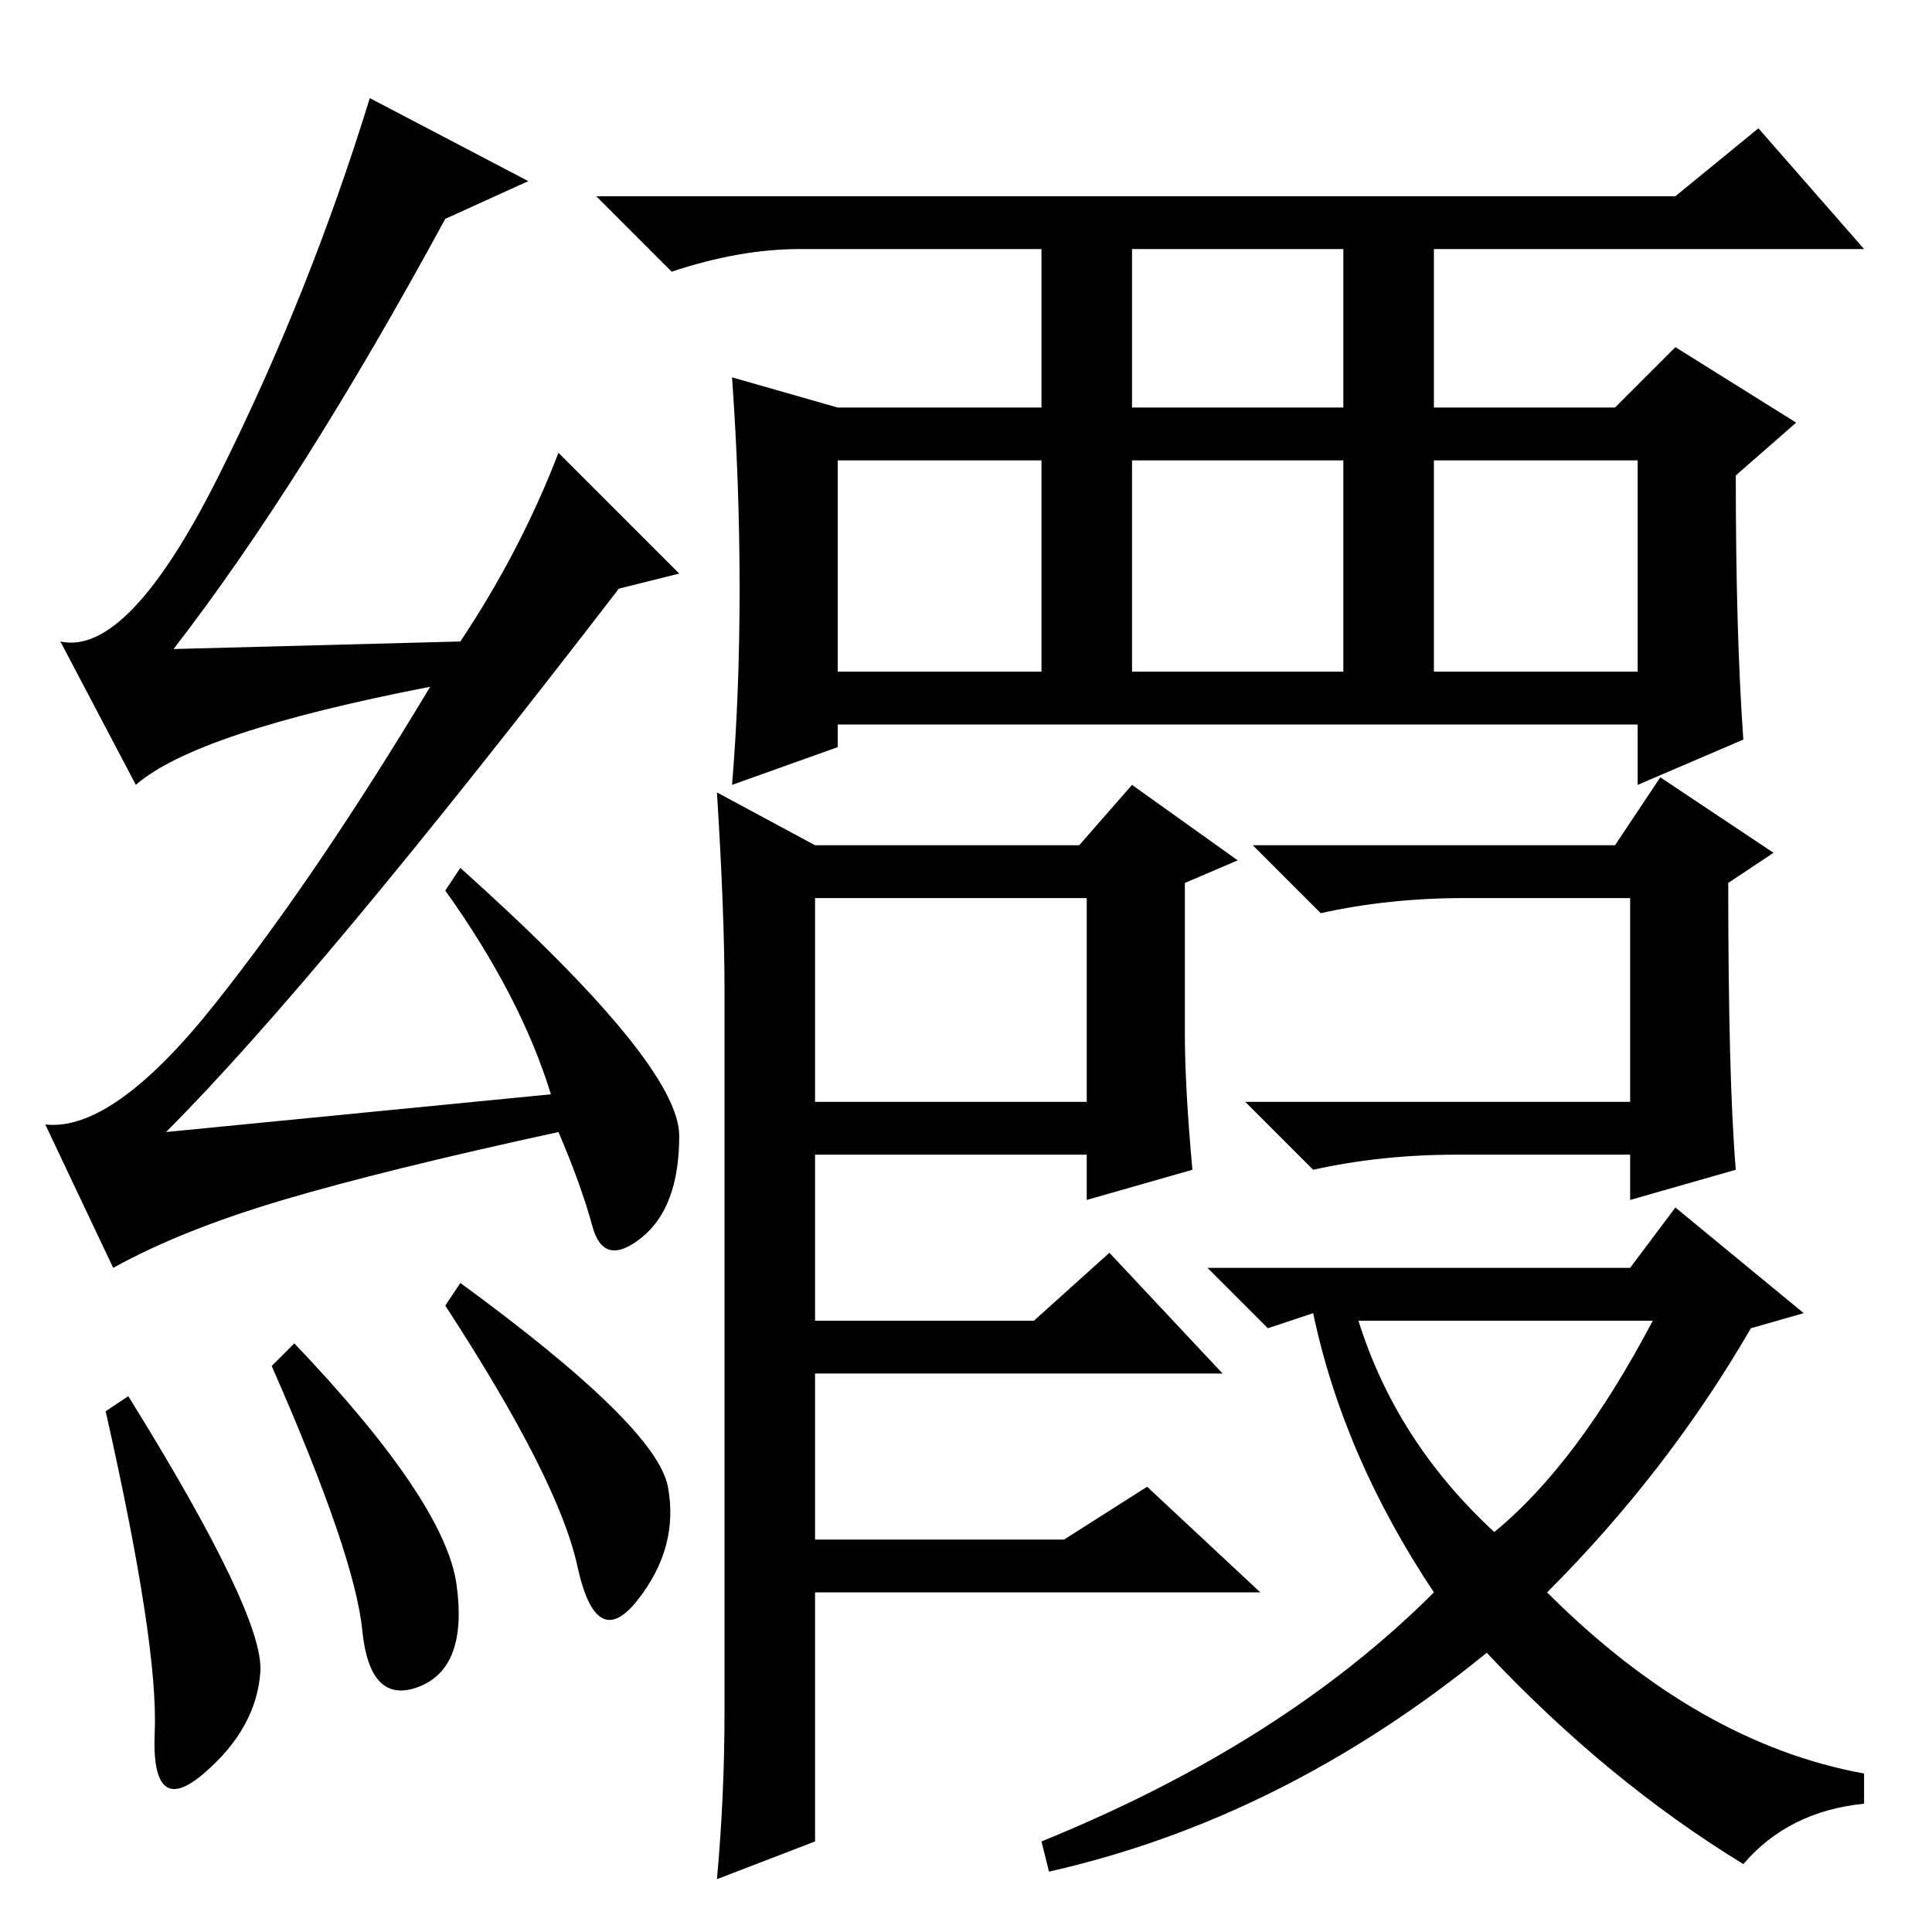 <?xml version="1.0" standalone="no"?>
<!DOCTYPE svg PUBLIC "-//W3C//DTD SVG 1.1//EN" "http://www.w3.org/Graphics/SVG/1.1/DTD/svg11.dtd" >
<svg xmlns="http://www.w3.org/2000/svg" xmlns:xlink="http://www.w3.org/1999/xlink" version="1.1" viewBox="0 -36 256 256">
  <g transform="matrix(1 0 0 -1 0 220)">
   <path fill="currentColor"
d="M158 101l-14 -4v6h-36v-22h29l10 9l15 -16h-54v-22h33l11 7l15 -14h-59v-33l-13 -5q1 11 1 22v96q0 10 -1 26l13 -7h35l7 8l14 -10l-7 -3v-20q0 -7 1 -18zM108 110h36v27h-36v-27zM198 53q11 9 21 28h-39q5 -16 18 -28zM232 80q-11 -19 -27 -35q20 -20 42 -24v-4
q-10 -1 -16 -8q-18 11 -34 28q-27 -22 -58 -29l-1 4q32 13 52 33q-12 18 -16 37l-6 -2l-8 8h56l6 8l17 -14zM230 101l-14 -4v6h-23q-10 0 -19 -2l-9 9h51v27h-22q-10 0 -19 -2l-9 9h48l6 9l15 -10l-6 -4q0 -26 1 -38zM231 158l-14 -6v8h-106v-3l-14 -5q1 12 1 26t-1 28
l14 -4h27v21h-32q-8 0 -17 -3l-10 10h143l11 9l14 -16h-57v-21h24l8 8l16 -10l-8 -7q0 -21 1 -35zM150 202h28v21h-28v-21zM111 167h27v28h-27v-28zM150 167h28v28h-28v-28zM190 167h27v28h-27v-28zM14 69l3 2q18 -29 17.5 -36.5t-7.5 -13.5t-6.5 5.5t-6.5 42.5zM36 75l3 3
q20 -21 21.5 -32t-5 -13.5t-7.5 7.5t-12 35zM61 86q26 -19 27.5 -27t-4 -15t-8 4.5t-17.5 34.5zM59 227q-19 -35 -36 -57l38 1q8 12 13 25l16 -16l-8 -2q-40 -52 -60 -72l51 5q-4 13 -14 27l2 3q29 -26 29 -35.5t-5 -13.5t-6.5 1.5t-4.5 12.5q-23 -5 -36.5 -9t-22.5 -9
l-9 19q9 -1 22.5 16t28.5 42q-31 -6 -39 -13l-10 19q9 -2 21 22t20 50l21 -11z" />
  </g>

</svg>
